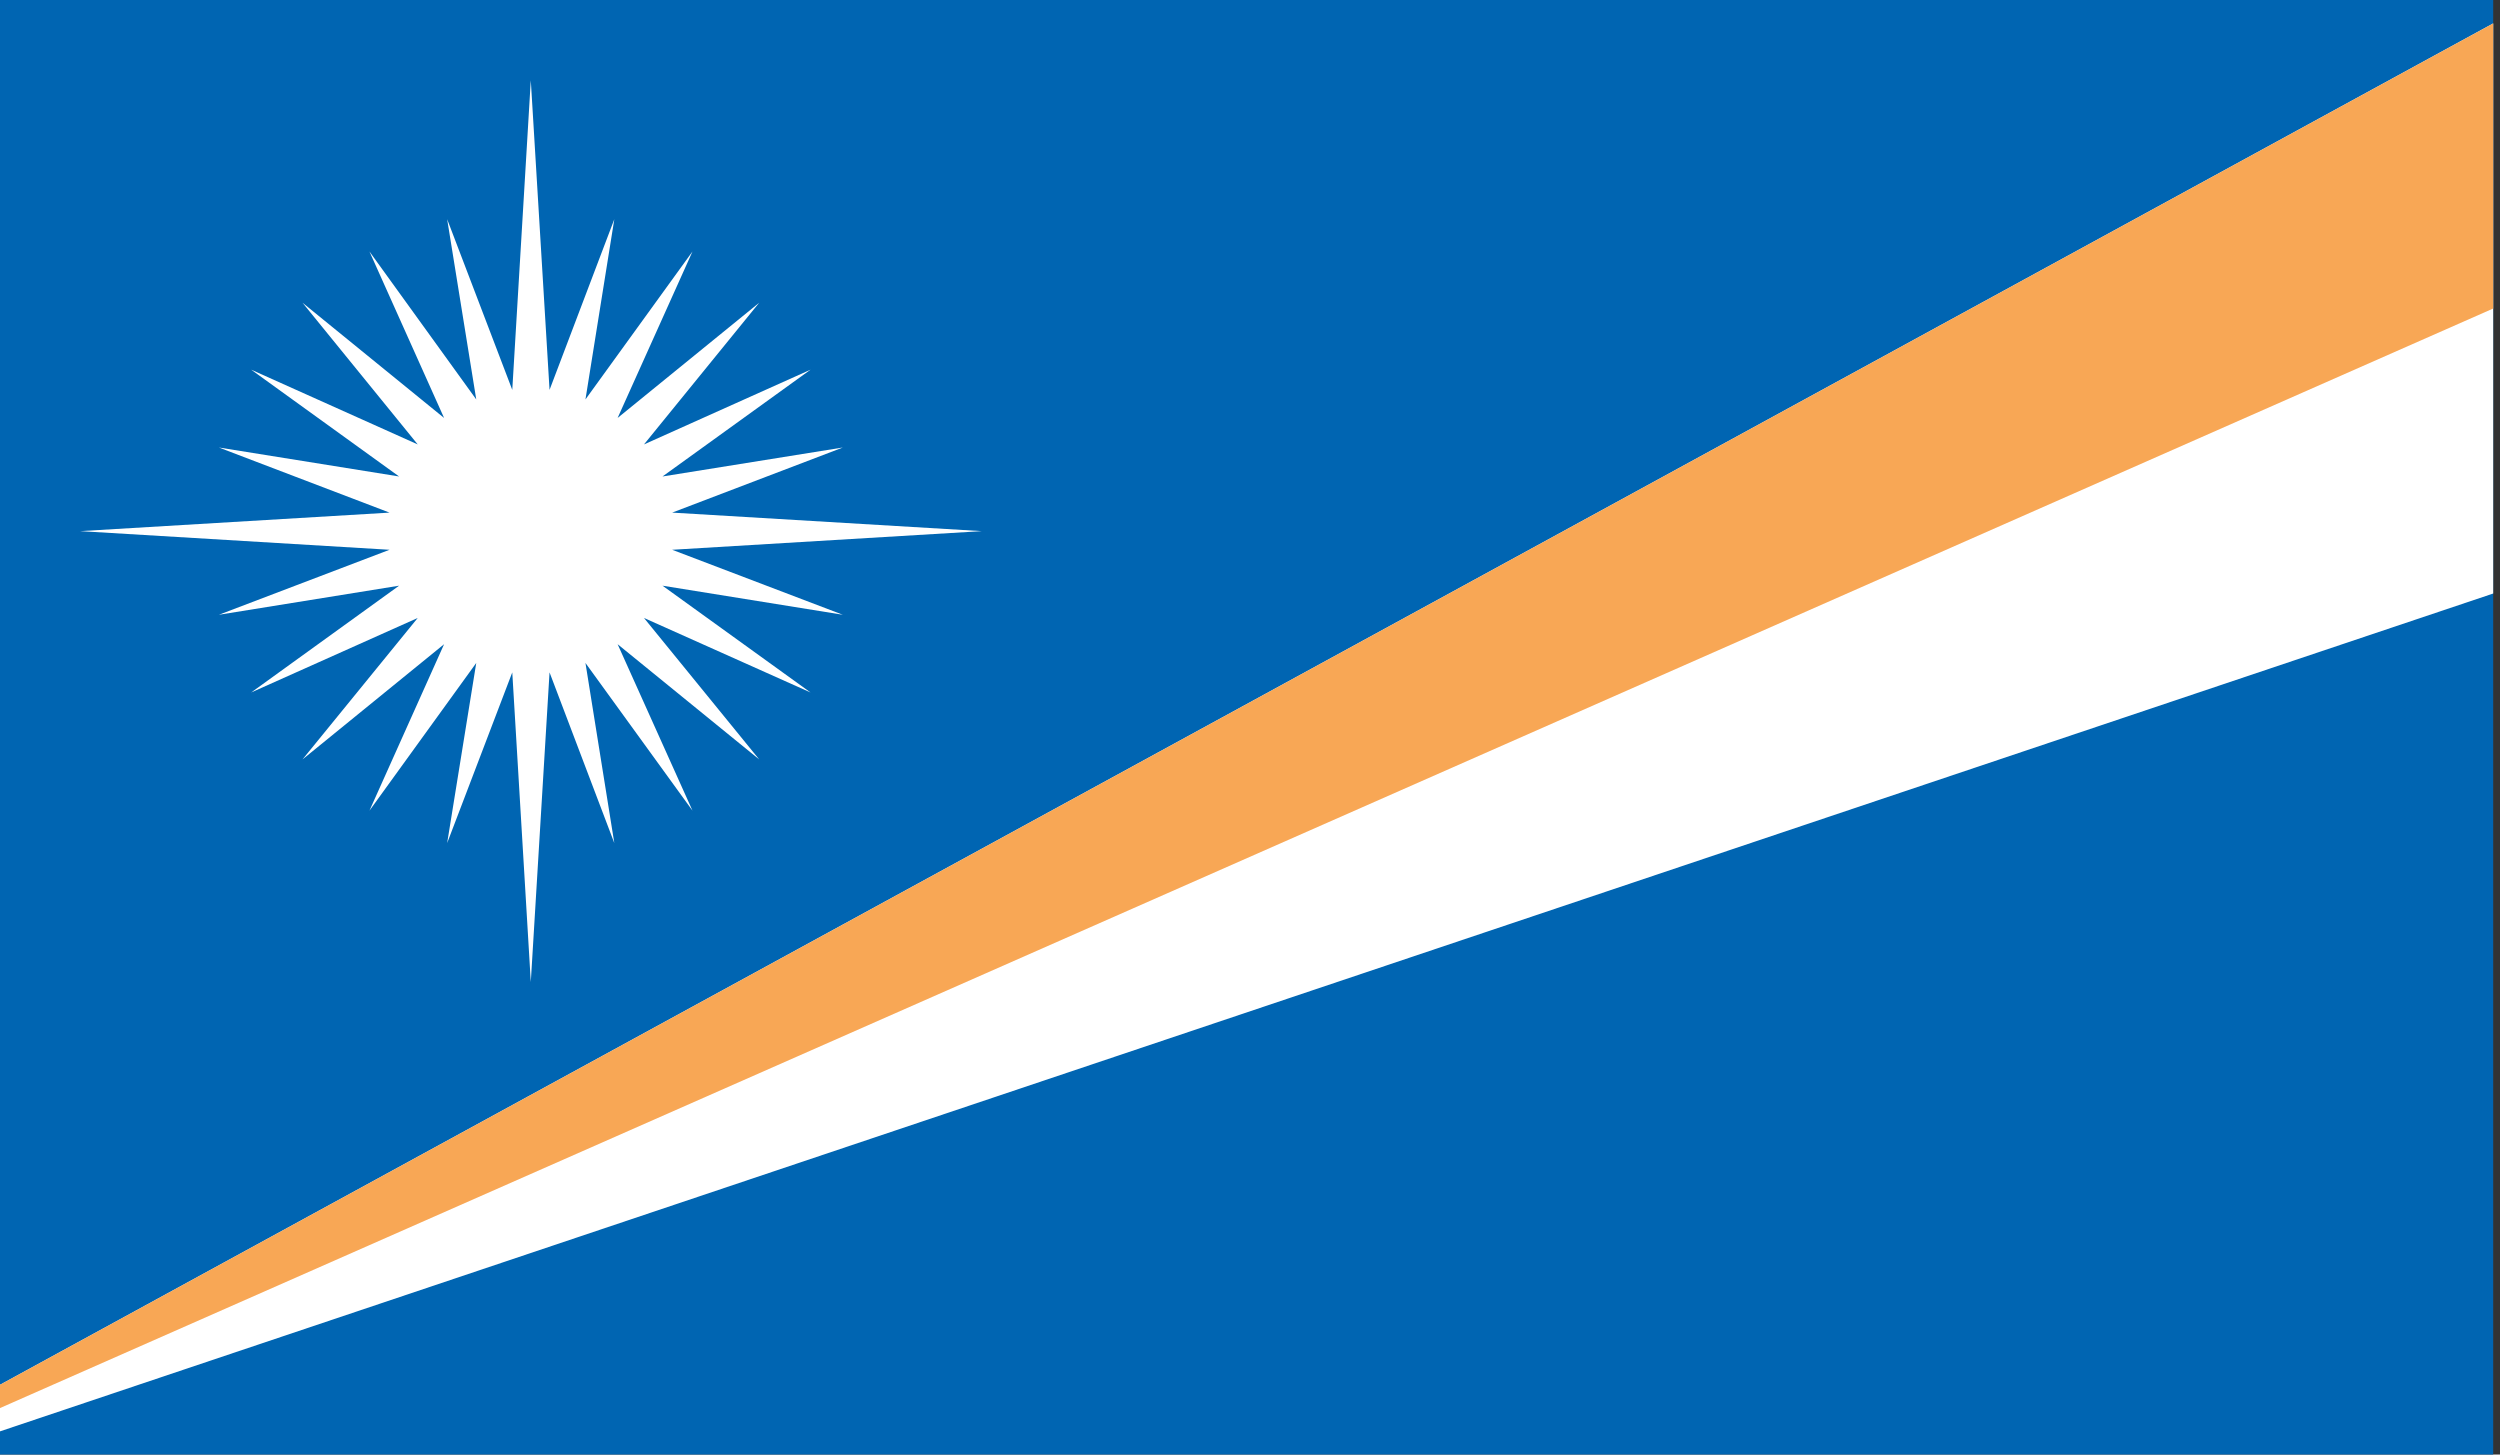 <svg id="Layer_1" data-name="Layer 1" xmlns="http://www.w3.org/2000/svg" xmlns:xlink="http://www.w3.org/1999/xlink" viewBox="0 0 220 128"><rect x="0" y="0" width="220" height="128" fill="#333333" stroke="none"/><defs><style>.cls-1{fill:none;}.cls-2{clip-path:url(#clip-path);}.cls-3{fill:#0065b2;}.cls-4{fill:#fff;}.cls-5{fill:#f8a755;}</style><clipPath id="clip-path"><rect id="_Clipping_Path_" data-name="&lt;Clipping Path&gt;" class="cls-1" width="219.4" height="128"/></clipPath></defs><title>Flag_rect_Marshall Islands</title><g id="MARSHALL_ISLANDS" data-name="MARSHALL ISLANDS"><g id="_Group_" data-name="&lt;Group&gt;"><g id="_Clip_Group_" data-name="&lt;Clip Group&gt;"><g class="cls-2"><rect id="_Path_" data-name="&lt;Path&gt;" class="cls-3" width="219.4" height="128"/><polygon id="_Path_2" data-name="&lt;Path&gt;" class="cls-4" points="46.71 86.42 45.08 59.17 39.35 74.19 41.91 58.34 32.51 71.34 39.08 56.69 26.62 66.83 36.76 54.38 22.1 60.94 35.12 51.54 19.26 54.1 34.28 48.38 7.05 46.74 34.28 45.11 19.26 39.38 35.12 41.93 22.1 32.53 36.76 39.11 26.62 26.64 39.08 36.78 32.51 22.13 41.91 35.15 39.35 19.29 45.08 34.31 46.71 7.07 48.36 34.31 54.06 19.29 51.52 35.15 60.94 22.13 54.35 36.78 66.81 26.64 56.67 39.11 71.33 32.53 58.3 41.93 74.17 39.38 59.15 45.11 86.4 46.74 59.15 48.38 74.17 54.1 58.3 51.54 71.33 60.94 56.67 54.38 66.81 66.83 54.35 56.69 60.94 71.34 51.52 58.34 54.06 74.19 48.36 59.17 46.71 86.42"/><polygon id="_Path_3" data-name="&lt;Path&gt;" class="cls-4" points="0 121.86 0 125.96 219.4 52.23 219.4 2.06 0 121.86"/><polygon id="_Path_4" data-name="&lt;Path&gt;" class="cls-5" points="0 121.86 0 123.91 219.4 27.15 219.4 2.06 0 121.86"/></g></g></g></g></svg>